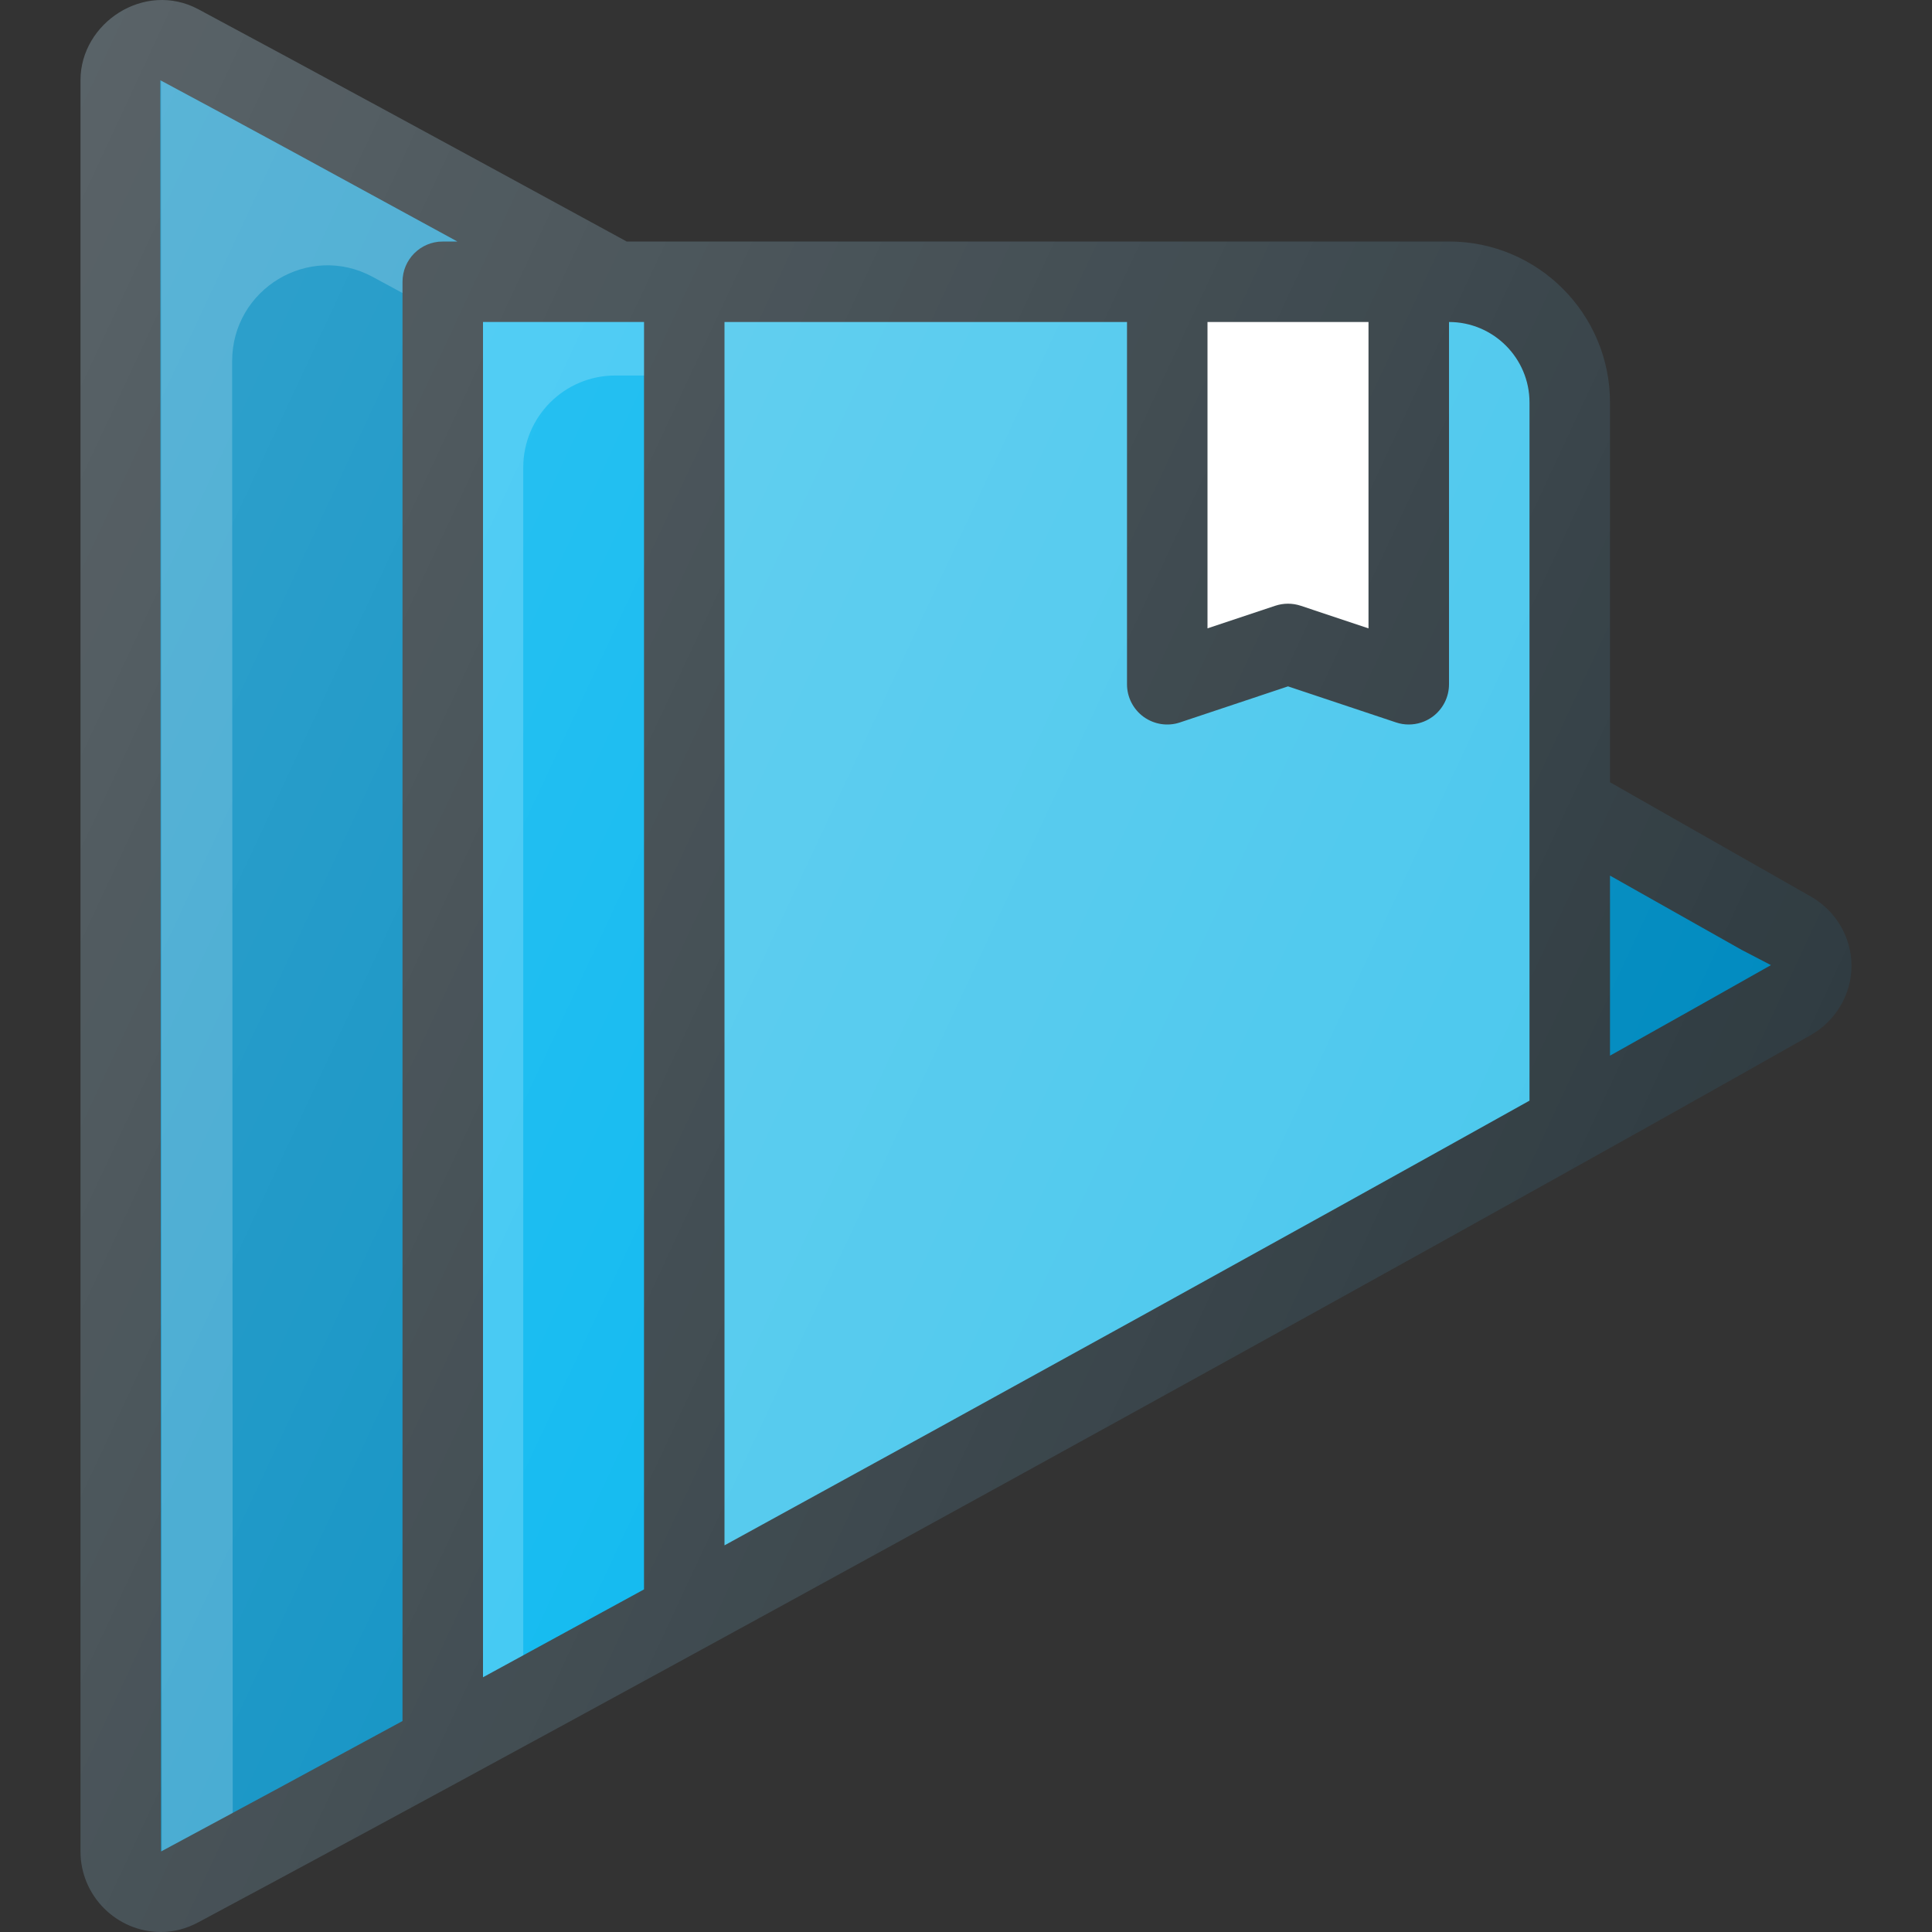 <?xml version="1.0" encoding="iso-8859-1"?>
<!-- Generator: Adobe Illustrator 19.0.0, SVG Export Plug-In . SVG Version: 6.00 Build 0)  -->
<svg version="1.1" id="Capa_1" xmlns="http://www.w3.org/2000/svg" xmlns:xlink="http://www.w3.org/1999/xlink" x="0px" y="0px"
	 viewBox="0 0 512 512" style="enable-background:new 0 0 512 512;" xml:space="preserve">
<rect x="0" y="0" width="512" height="512" fill="#333333" stroke="none"/>
<path style="fill:#303C42;" d="M479.813,237.553l-53.146-30.246V106.667C426.667,83.136,407.531,64,384,64H166.073
	C122.337,40.141,78.084,16.106,52.552,2.447C38.271-5.17,21.344,6.082,21.334,21.222v469.44c0,11.763,9.573,21.339,21.333,21.339
	c3.375,0,6.698-0.865,9.875-2.564c109.5-58.565,321.135-175.018,427.271-235.095c6.698-3.792,10.854-10.836,10.854-18.4
	C490.667,248.378,486.511,241.334,479.813,237.553z"/>
<path style="fill:#49C7ED;" d="M405.334,106.667v185.016C342.466,326.77,264.314,369.926,192,409.533V85.334h106.667v96
	c0,3.427,1.646,6.646,4.427,8.656c2.781,1.99,6.354,2.563,9.615,1.458l28.625-9.552l28.625,9.552
	c1.104,0.375,2.24,0.552,3.375,0.552c2.208,0,4.396-0.688,6.24-2.01c2.781-2.01,4.427-5.229,4.427-8.656v-96
	C395.761,85.334,405.334,94.907,405.334,106.667z"/>
<path style="fill:#00B5EF;" d="M170.667,85.334v335.875c-14.682,8.027-28.875,15.768-42.667,23.277V85.334H170.667z"/>
<g>
	<path style="opacity:0.2;fill:#FFFFFF;enable-background:new    ;" d="M138.667,123.895c0-13.465,10.915-24.38,24.38-24.38h7.62
		V85.334H128v359.152c3.448-1.878,7.167-3.911,10.667-5.819V123.895z"/>
	<path style="fill:#FFFFFF;" d="M320,85.334h42.667v81.188l-17.958-5.99c-2.188-0.729-4.563-0.729-6.75,0L320,166.521V85.334z"/>
</g>
<g>
	<path style="fill:#008BC0;" d="M42.667,490.662L42.479,21.263C64.403,32.984,87.753,45.74,121.189,64h-3.855
		c-5.896,0-10.667,4.771-10.667,10.667v381.421C82.926,468.981,61.115,480.771,42.667,490.662z"/>
	<path style="fill:#008BC0;" d="M426.667,279.76v-47.714l34.875,19.676l7.771,4.043C456.634,262.942,442.253,271.03,426.667,279.76z
		"/>
</g>
<path style="opacity:0.2;fill:#FFFFFF;enable-background:new    ;" d="M42.854,490.562c5.948-3.189,12.245-6.577,18.82-10.12
	L61.521,95.737c-0.008-19.184,20.37-31.475,37.249-22.359c2.535,1.37,5.293,2.866,7.897,4.275v-2.986
	c0-5.896,4.771-10.667,10.667-10.667h3.862C88.302,46.038,64.197,32.872,42.667,21.364L42.854,490.562z"/>
<linearGradient id="SVGID_1_" gradientUnits="userSpaceOnUse" x1="-48.946" y1="638.747" x2="-26.499" y2="628.277" gradientTransform="matrix(21.333 0 0 -21.333 996.329 13791.672)">
	<stop  offset="0" style="stop-color:#FFFFFF;stop-opacity:0.2"/>
	<stop  offset="1" style="stop-color:#FFFFFF;stop-opacity:0"/>
</linearGradient>
<path style="fill:url(#SVGID_1_);" d="M479.813,237.553l-53.146-30.246V106.667C426.667,83.136,407.531,64,384,64H166.073
	C122.337,40.141,78.084,16.106,52.552,2.447C38.271-5.17,21.344,6.082,21.334,21.222v469.44c0,11.763,9.573,21.339,21.333,21.339
	c3.375,0,6.698-0.865,9.875-2.564c109.5-58.565,321.135-175.018,427.271-235.095c6.698-3.792,10.854-10.836,10.854-18.4
	C490.667,248.378,486.511,241.334,479.813,237.553z"/>
<g>
</g>
<g>
</g>
<g>
</g>
<g>
</g>
<g>
</g>
<g>
</g>
<g>
</g>
<g>
</g>
<g>
</g>
<g>
</g>
<g>
</g>
<g>
</g>
<g>
</g>
<g>
</g>
<g>
</g>
</svg>
